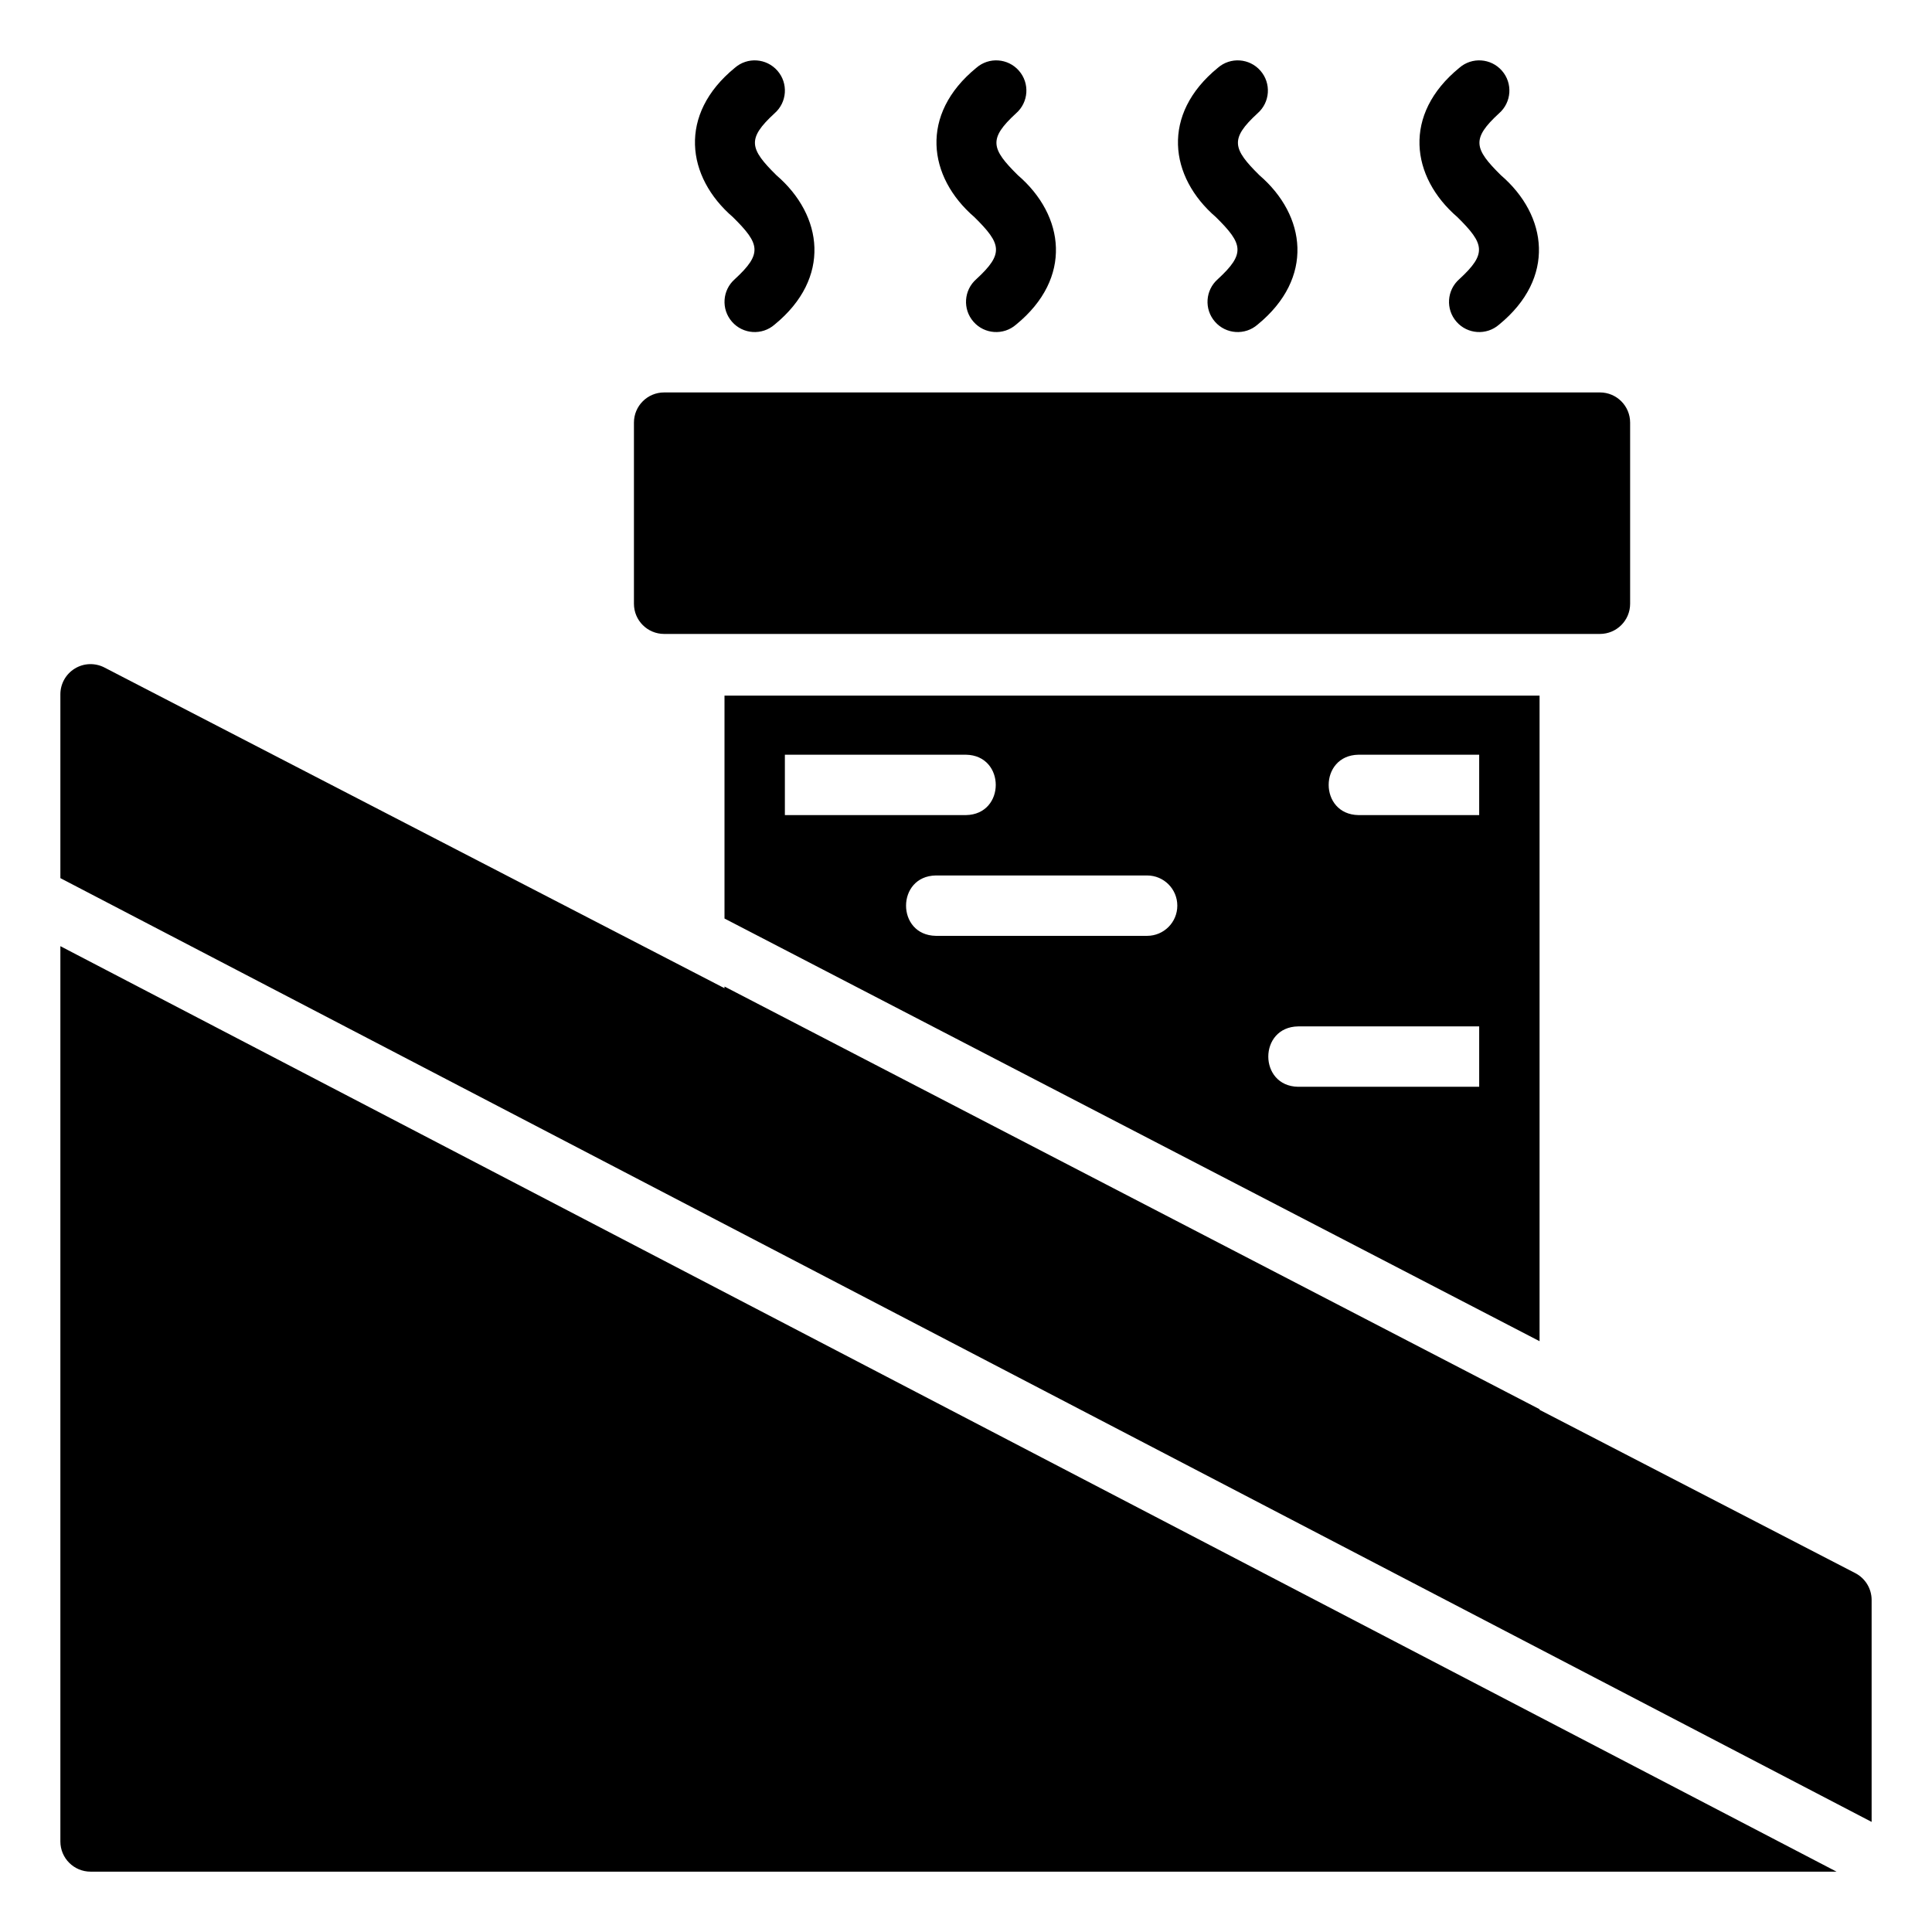 <svg id="b" height="512" viewBox="0 0 64 64" width="512" xmlns="http://www.w3.org/2000/svg" data-name="fill"><g id="u" data-name="chimney copy 3"><path d="m2 29.089v-6.089c0-.349.182-.673.48-.854.297-.182.668-.194.979-.034l20.541 10.624v-.056l27 14.002v.02l10.459 5.41c.332.172.541.515.541.889v7.352zm49-6.045v21.385l-27-14.002v-7.383zm-25 3.957h6c1.315-.022 1.314-1.978 0-2h-6zm13 3c0-.553-.448-1-1-1h-7c-1.314.022-1.315 1.978 0 2h7c.552 0 1-.447 1-1zm10 4h-6c-1.315.022-1.314 1.978 0 2h6zm0-9h-4c-1.315.022-1.314 1.978 0 2h4zm11.836 37h-57.836c-.552 0-1-.447-1-1v-29.658l58.836 30.657zm-38.836-41.001h31c.552 0 1-.447 1-1v-6c0-.553-.448-1-1-1h-31c-.552 0-1 .447-1 1v6c0 .553.448 1 1 1zm26.342-11.753c-.416.364-.458.996-.094 1.411.364.417.997.457 1.411.095 1.888-1.542 1.61-3.614.062-4.947-.895-.883-.982-1.207-.062-2.053.416-.364.458-.996.094-1.411-.363-.416-.996-.459-1.411-.095-1.888 1.543-1.61 3.615-.061 4.948.895.884.981 1.206.061 2.052zm-24 0c-.416.364-.458.996-.094 1.411.364.417.997.457 1.411.095 1.888-1.542 1.61-3.614.062-4.947-.895-.883-.982-1.207-.062-2.053.416-.364.458-.996.094-1.411-.364-.416-.996-.459-1.411-.095-1.888 1.543-1.61 3.615-.061 4.948.895.884.981 1.206.061 2.052zm16 0c-.416.364-.458.996-.094 1.411.364.417.997.457 1.411.095 1.888-1.542 1.61-3.614.062-4.947-.895-.883-.982-1.207-.062-2.053.416-.364.458-.996.094-1.411-.363-.416-.996-.459-1.411-.095-1.888 1.543-1.61 3.615-.061 4.948.895.884.981 1.206.061 2.052zm-8 0c-.416.364-.458.996-.094 1.411.364.417.997.457 1.411.095 1.888-1.542 1.61-3.614.062-4.947-.895-.883-.982-1.207-.062-2.053.416-.364.458-.996.094-1.411-.363-.416-.996-.459-1.411-.095-1.888 1.543-1.61 3.615-.061 4.948.895.884.981 1.206.061 2.052z"/></g></svg>